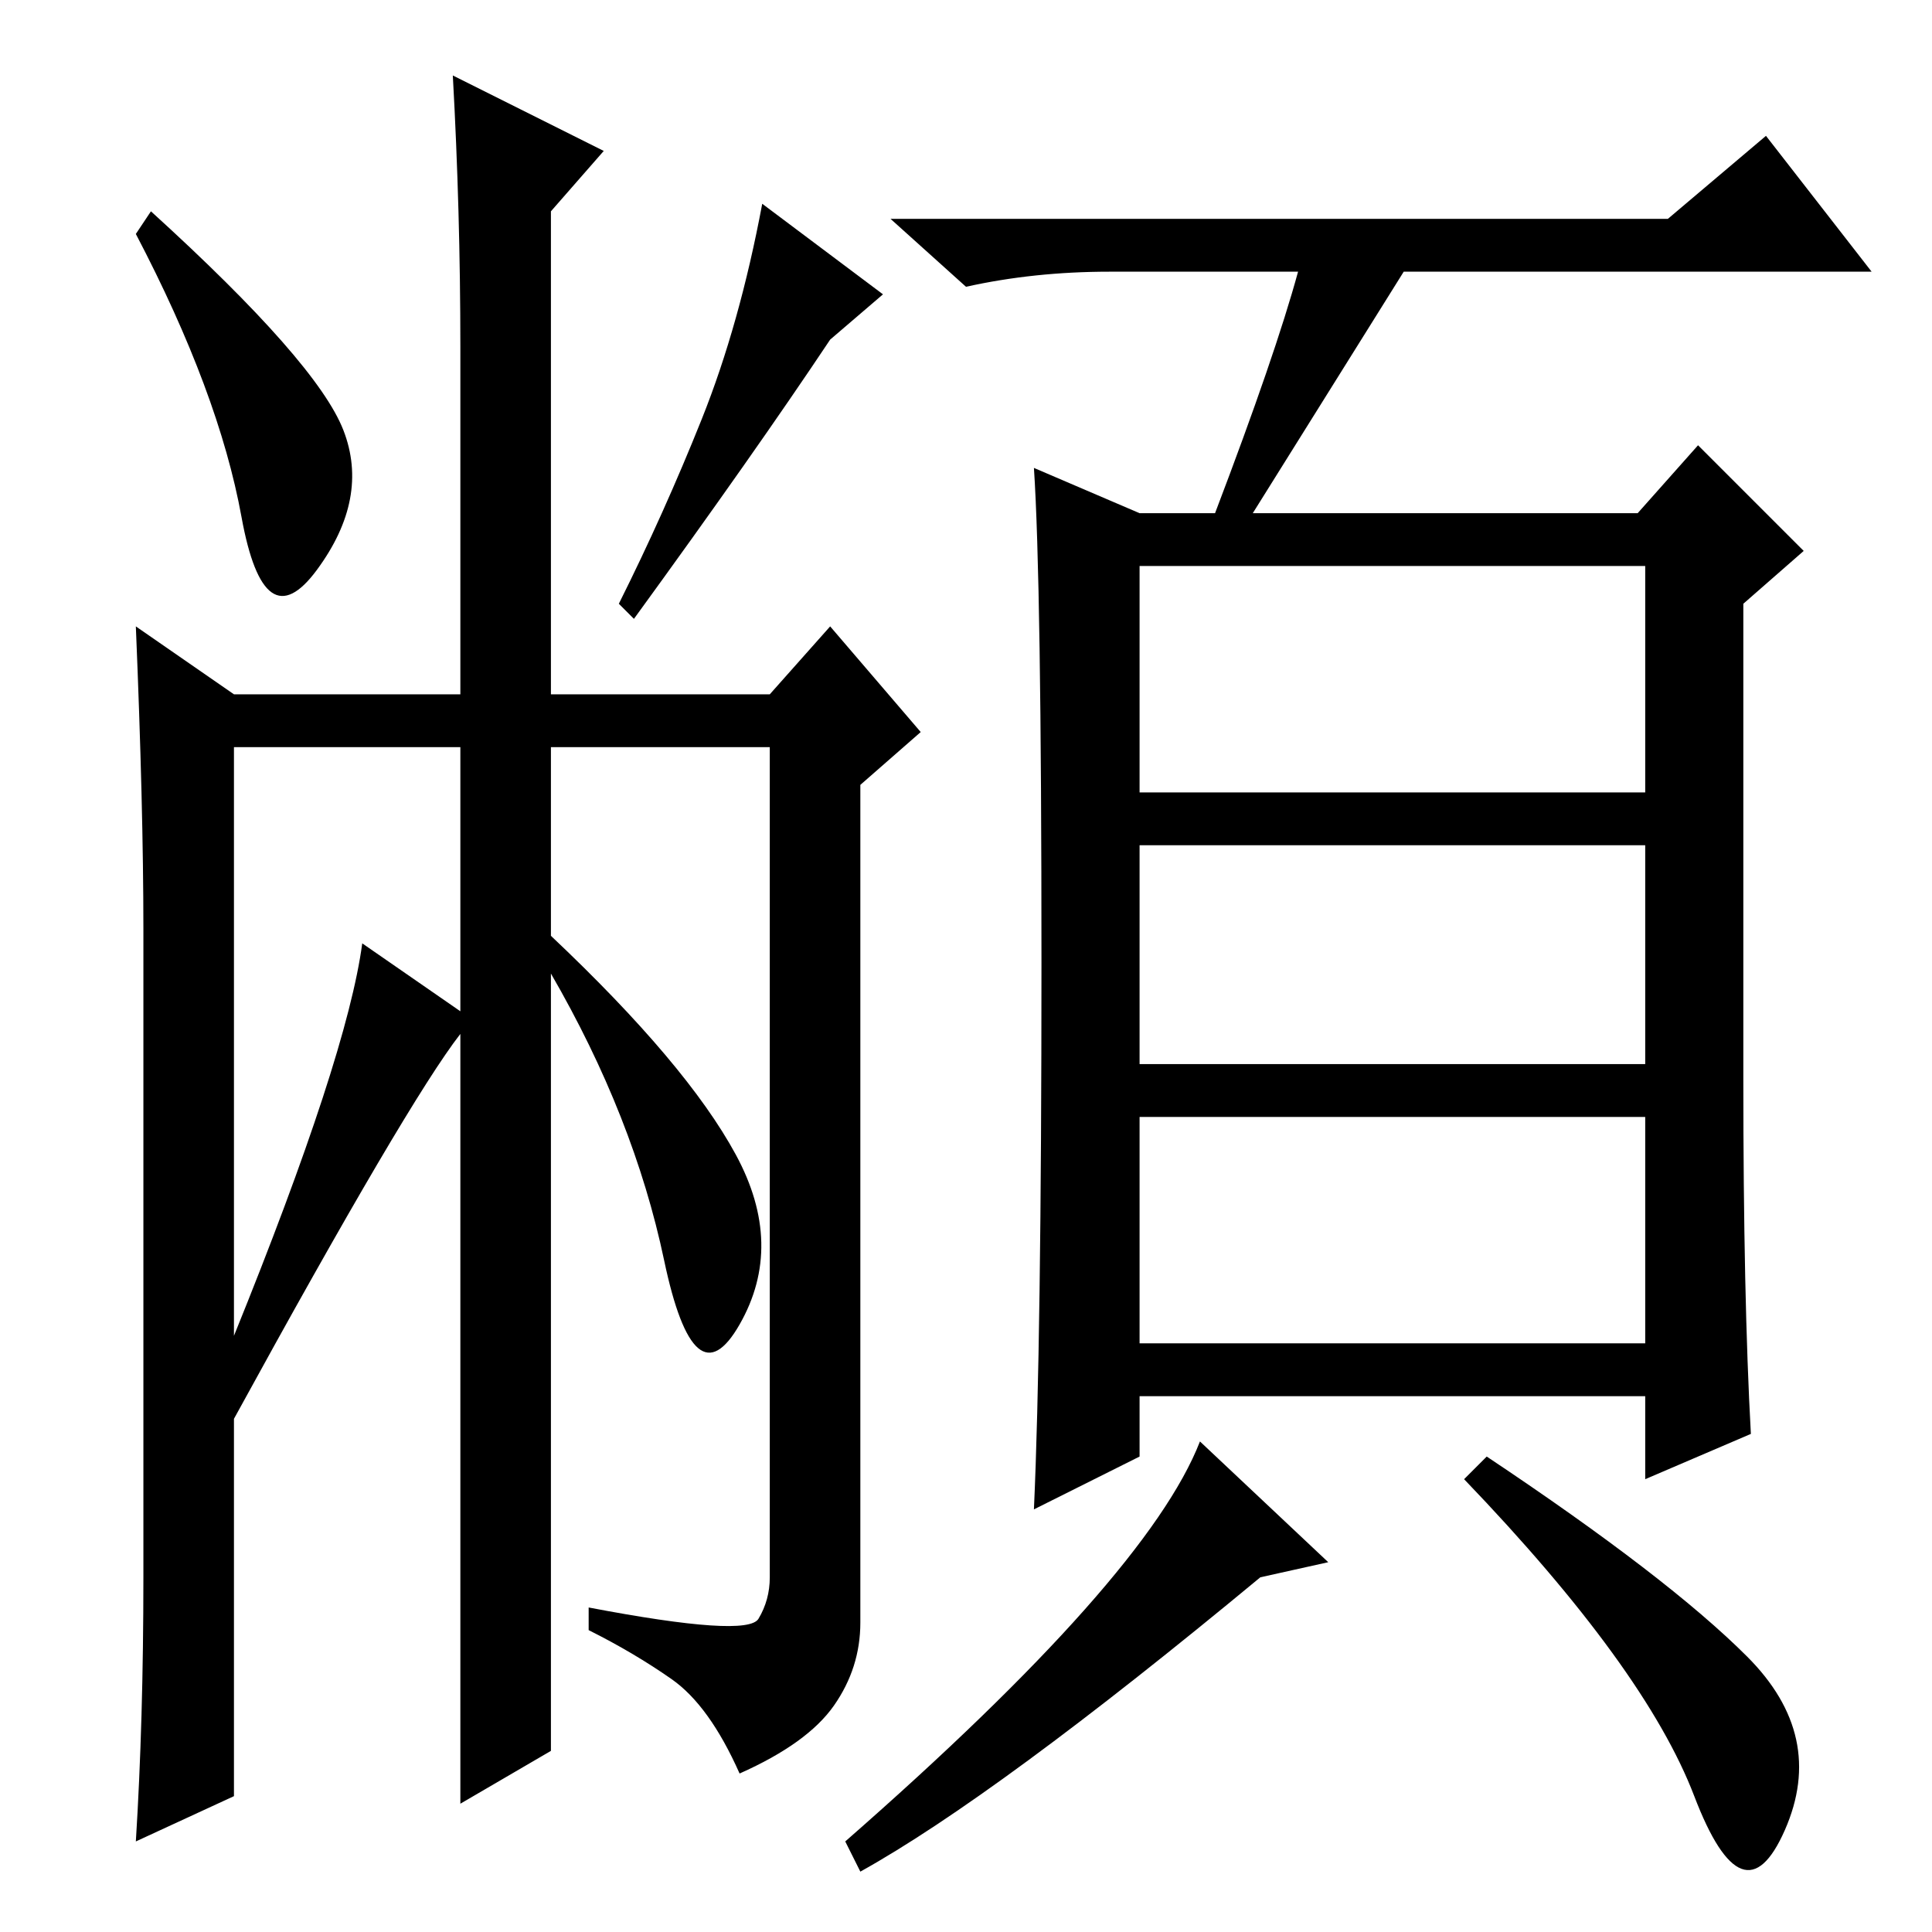 <?xml version="1.0" standalone="no"?>
<!DOCTYPE svg PUBLIC "-//W3C//DTD SVG 1.1//EN" "http://www.w3.org/Graphics/SVG/1.1/DTD/svg11.dtd" >
<svg xmlns="http://www.w3.org/2000/svg" xmlns:xlink="http://www.w3.org/1999/xlink" version="1.1" viewBox="0 -36 256 256">
  <g transform="matrix(1 0 0 -1 0 220)">
   <path fill="currentColor"
d="M45.5 199q3.5 -9 -3.5 -18.5t-10 7t-14 37.5l2 3q22 -20 25.5 -29zM117 217l-7 -6q-10 -15 -26 -37l-2 2q6 12 11 24.5t8 28.5zM100.5 41.5q1.5 2.5 1.5 5.5v110h-29v-25q18 -17 24.5 -29t0.5 -22.5t-10 8.5t-15 38v-103l-12 -7v102q-7 -9 -30 -51v-50l-13 -6q1 16 1 35
v86q0 16 -1 40l13 -9h30v46q0 18 -1 36l20 -10l-7 -8v-64h29l8 9l12 -14l-8 -7v-111q0 -6 -3.5 -11t-12.5 -9q-4 9 -9 12.5t-11 6.5v3q21 -4 22.5 -1.5zM48 131l13 -9v35h-30v-78q15 37 17 52zM151 151h67v30h-67v-30zM151 115h67v29h-67v-29zM151 78h67v30h-67v-30z
M172 220h-25q-10 0 -19 -2l-10 9h103l13 11l14 -18h-62l-20 -32h51l8 9l14 -14l-8 -7v-63q0 -29 1 -47l-14 -6v11h-67v-8l-14 -7q1 22 1 72.5t-1 65.5l14 -6h10q8 21 11 32zM176 49l-9 -2q-35 -29 -53 -39l-2 4q40 35 47 53zM231.5 36.5q10.5 -10.5 5 -23t-12 4.5t-30.5 42
l3 3q24 -16 34.5 -26.5z" />
  </g>

</svg>
